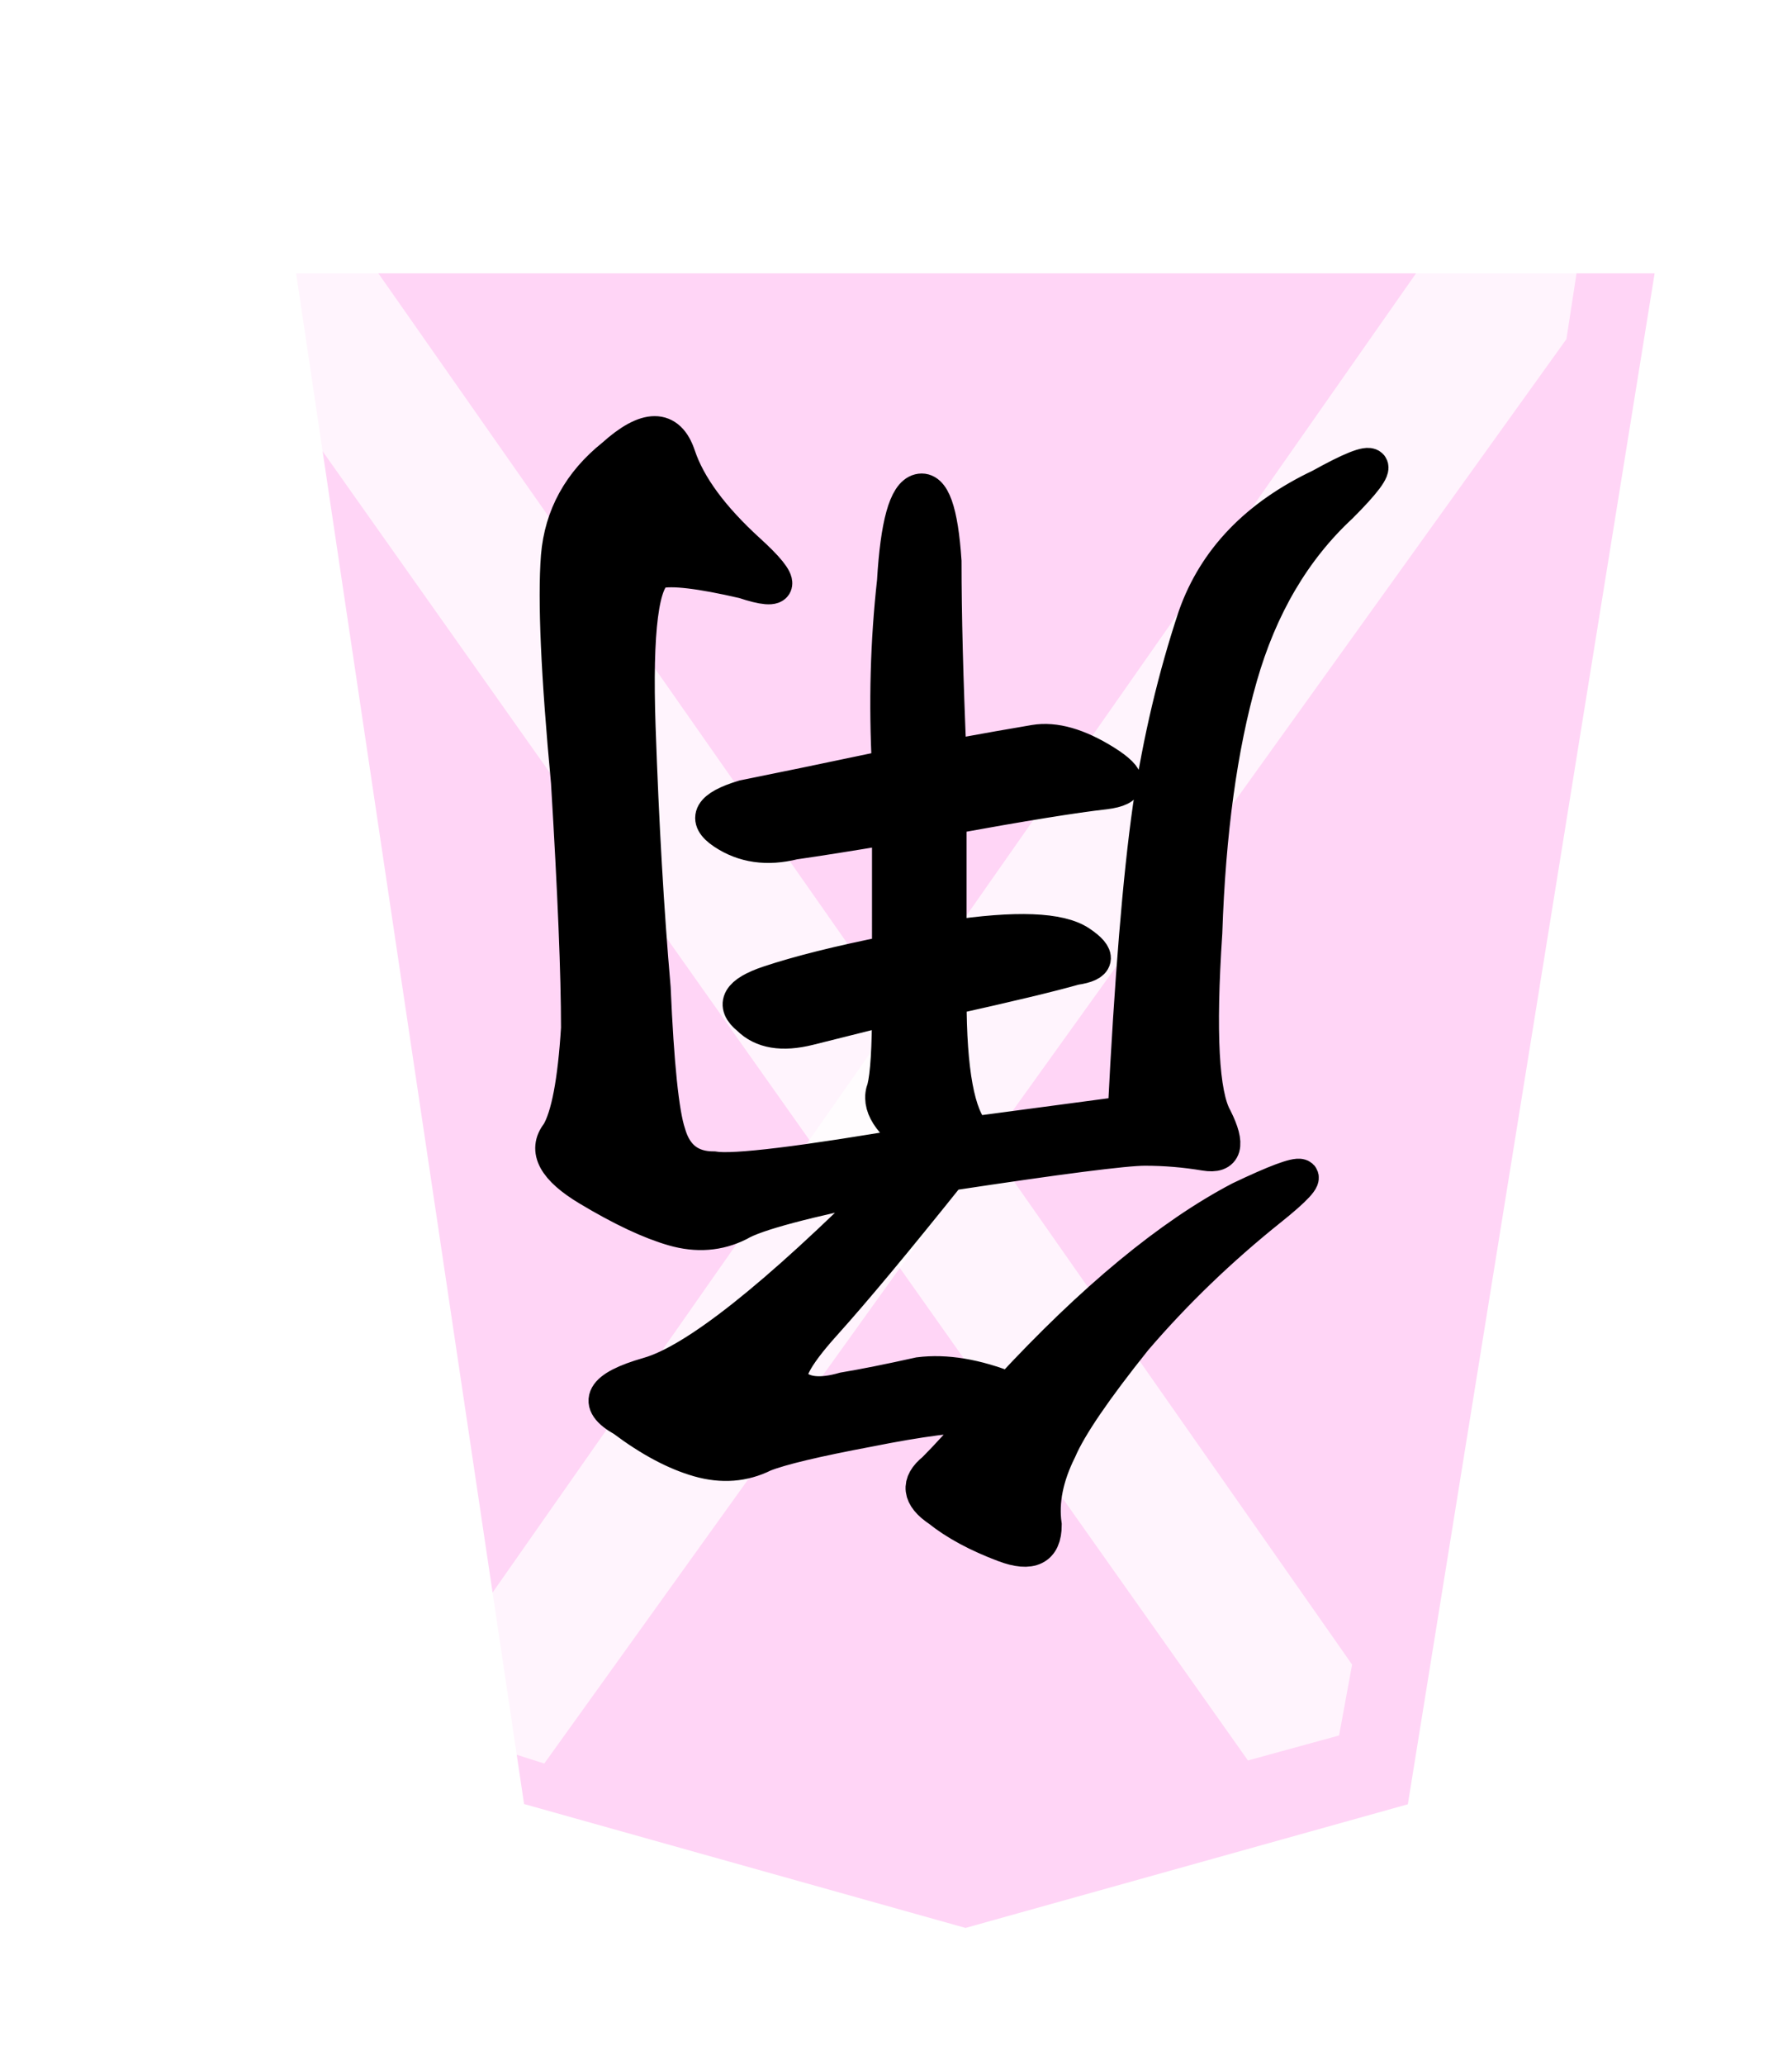 <?xml version="1.0" encoding="UTF-8" standalone="no"?>
<svg
   xmlns:dc="http://purl.org/dc/elements/1.1/"
   xmlns:cc="http://creativecommons.org/ns#"
   xmlns:rdf="http://www.w3.org/1999/02/22-rdf-syntax-ns#"
   xmlns:svg="http://www.w3.org/2000/svg"
   xmlns="http://www.w3.org/2000/svg"
   xmlns:sodipodi="http://sodipodi.sourceforge.net/DTD/sodipodi-0.dtd"
   xmlns:inkscape="http://www.inkscape.org/namespaces/inkscape"
   width="52.101"
   height="60"
   version="1.1"
   id="svg5867"
   sodipodi:docname="1KA.svg"
   inkscape:version="0.92.4 (5da689c313, 2019-01-14)">
  <defs
     id="defs5871" />
  <sodipodi:namedview
     pagecolor="#ffffff"
     bordercolor="#666666"
     borderopacity="1"
     objecttolerance="10"
     gridtolerance="10"
     guidetolerance="10"
     inkscape:pageopacity="0"
     inkscape:pageshadow="2"
     inkscape:window-width="1920"
     inkscape:window-height="1017"
     id="namedview5869"
     showgrid="false"
     inkscape:zoom="5.5625735"
     inkscape:cx="-59.772796"
     inkscape:cy="63.348091"
     inkscape:window-x="1912"
     inkscape:window-y="-8"
     inkscape:window-maximized="1"
     inkscape:current-layer="svg5867" />
  <!--
Created by Hari Seldon and modified by orangain, licensed under Creative Commons Attribution-Share Alike 3.0 Unported.
See: https://creativecommons.org/licenses/by-sa/3.0/deed.en

Original file is available at: https://commons.wikimedia.org/wiki/File:Shogi_hisha(svg).svg
-->
  <filter
     id="drop-shadow">
    <feGaussianBlur
       in="SourceAlpha"
       result="blur"
       stdDeviation="2"
       id="feGaussianBlur5840" />
    <feOffset
       result="offsetBlur"
       dx="2"
       dy="2"
       id="feOffset5842" />
    <feBlend
       in="SourceGraphic"
       in2="offsetBlur"
       mode="normal"
       id="feBlend5844" />
  </filter>
  <g
     filter="url(#drop-shadow)"
     transform="translate(5 5)"
     id="g5865">
    <g
       transform="rotate(180 21.05 25)"
       id="g5863">
      <path
         d="M 8.168,4.576 0.993,49.058 H 40.491 L 33.863,4.583 21.028,0.983 Z"
         id="path5847"
         inkscape:connector-curvature="0"
         style="fill:#ffd5f6"
         sodipodi:nodetypes="cccccc" />
    </g>
  </g>
  <path
     style="opacity:0.748;fill:#ffffff;stroke:none;stroke-width:1px;stroke-linecap:butt;stroke-linejoin:miter;stroke-opacity:1"
     d="M 45.542,9.854 46.155,5.878 42.637,5.848 12.86,48.359 13.238,50.417 l 2.586,0.823 z"
     id="path7520"
     inkscape:connector-curvature="0"
     sodipodi:nodetypes="ccccccc" />
  <path
     sodipodi:nodetypes="ccccccc"
     inkscape:connector-curvature="0"
     id="path10009"
     d="M 7.157,9.969 6.61,5.942 9.602,5.945 39.311,48.366 38.933,50.424 36.283,51.151 Z"
     style="opacity:0.748;fill:#ffffff;stroke:none;stroke-width:1px;stroke-linecap:butt;stroke-linejoin:miter;stroke-opacity:1" />
  <g
     transform="rotate(-180,26.246,29.925)"
     aria-label="角"
     style="font-style:normal;font-variant:normal;font-weight:normal;font-stretch:normal;font-size:26.667px;line-height:1.25;font-family:KaiTi;-inkscape-font-specification:KaiTi;letter-spacing:0px;word-spacing:0px;fill:#000000;fill-opacity:1;stroke:none;stroke-width:1;stroke-miterlimit:4;stroke-dasharray:none"
     id="text6451">
    <path
       inkscape:connector-curvature="0"
       d="m 23.868,18.75 q 1.167,0 3.354,-0.438 2.333,-0.438 3.062,-0.729 0.875,-0.438 1.896,-0.146 1.021,0.292 2.188,1.167 1.312,0.729 -0.729,1.312 -2.042,0.583 -7,5.542 3.646,-0.729 4.375,-1.167 0.875,-0.438 1.896,-0.146 1.021,0.292 2.479,1.167 1.458,0.875 0.875,1.604 -0.438,0.729 -0.583,3.062 0,2.333 0.292,7.146 0.438,4.667 0.292,6.562 -0.146,1.75 -1.604,2.917 -1.458,1.312 -1.896,0 -0.438,-1.312 -2.042,-2.771 -1.604,-1.458 0.146,-0.875 1.896,0.438 2.479,0.292 0.729,-0.292 0.583,-4.521 -0.146,-4.229 -0.438,-7.583 -0.146,-3.354 -0.438,-4.229 -0.292,-1.021 -1.312,-1.021 -0.875,-0.146 -5.979,0.729 1.312,0.875 1.021,1.604 -0.146,0.583 -0.146,2.333 l 2.333,-0.583 q 1.167,-0.292 1.75,0.292 0.729,0.583 -0.583,1.021 -1.312,0.438 -3.5,0.875 V 35.812 q 1.75,-0.292 2.771,-0.438 1.167,-0.292 2.042,0.292 0.875,0.583 -0.583,1.021 -1.458,0.292 -4.229,0.875 0.146,2.771 -0.146,5.396 -0.146,2.479 -0.729,2.625 -0.583,0.146 -0.729,-2.042 0,-2.333 -0.146,-5.688 -1.604,0.292 -2.479,0.438 -0.875,0.146 -2.042,-0.583 -1.167,-0.729 0,-0.875 1.312,-0.146 4.521,-0.729 v -3.5 q -2.917,0.438 -3.792,-0.146 -0.875,-0.583 0.146,-0.729 1.021,-0.292 3.646,-0.875 0,-3.208 -0.729,-3.938 l -4.375,0.583 q -0.292,5.833 -0.729,8.896 -0.438,2.917 -1.312,5.542 -0.875,2.479 -3.646,3.792 -2.625,1.458 -0.583,-0.583 2.042,-1.896 2.917,-4.958 0.875,-3.062 1.021,-7.438 0.292,-4.375 -0.292,-5.396 -0.583,-1.167 0.292,-1.021 0.875,0.146 1.75,0.146 0.875,0 5.688,-0.729 2.333,-2.917 3.646,-4.375 1.312,-1.458 0.875,-1.75 -0.438,-0.438 -1.458,-0.146 -0.875,0.146 -2.188,0.438 -1.167,0.146 -2.625,-0.438 -3.646,3.937 -6.708,5.542 -3.062,1.458 -0.875,-0.292 2.188,-1.75 3.938,-3.792 1.75,-2.188 2.188,-3.208 0.583,-1.167 0.438,-2.188 0,-1.021 1.167,-0.583 1.167,0.438 1.896,1.021 0.875,0.583 0.146,1.167 -0.583,0.583 -1.458,1.604 z"
       style="font-size:37.333px;stroke:#000000;stroke-width:1;stroke-miterlimit:4;stroke-dasharray:none;stroke-opacity:1"
       id="path6471" />
  </g>
</svg>

